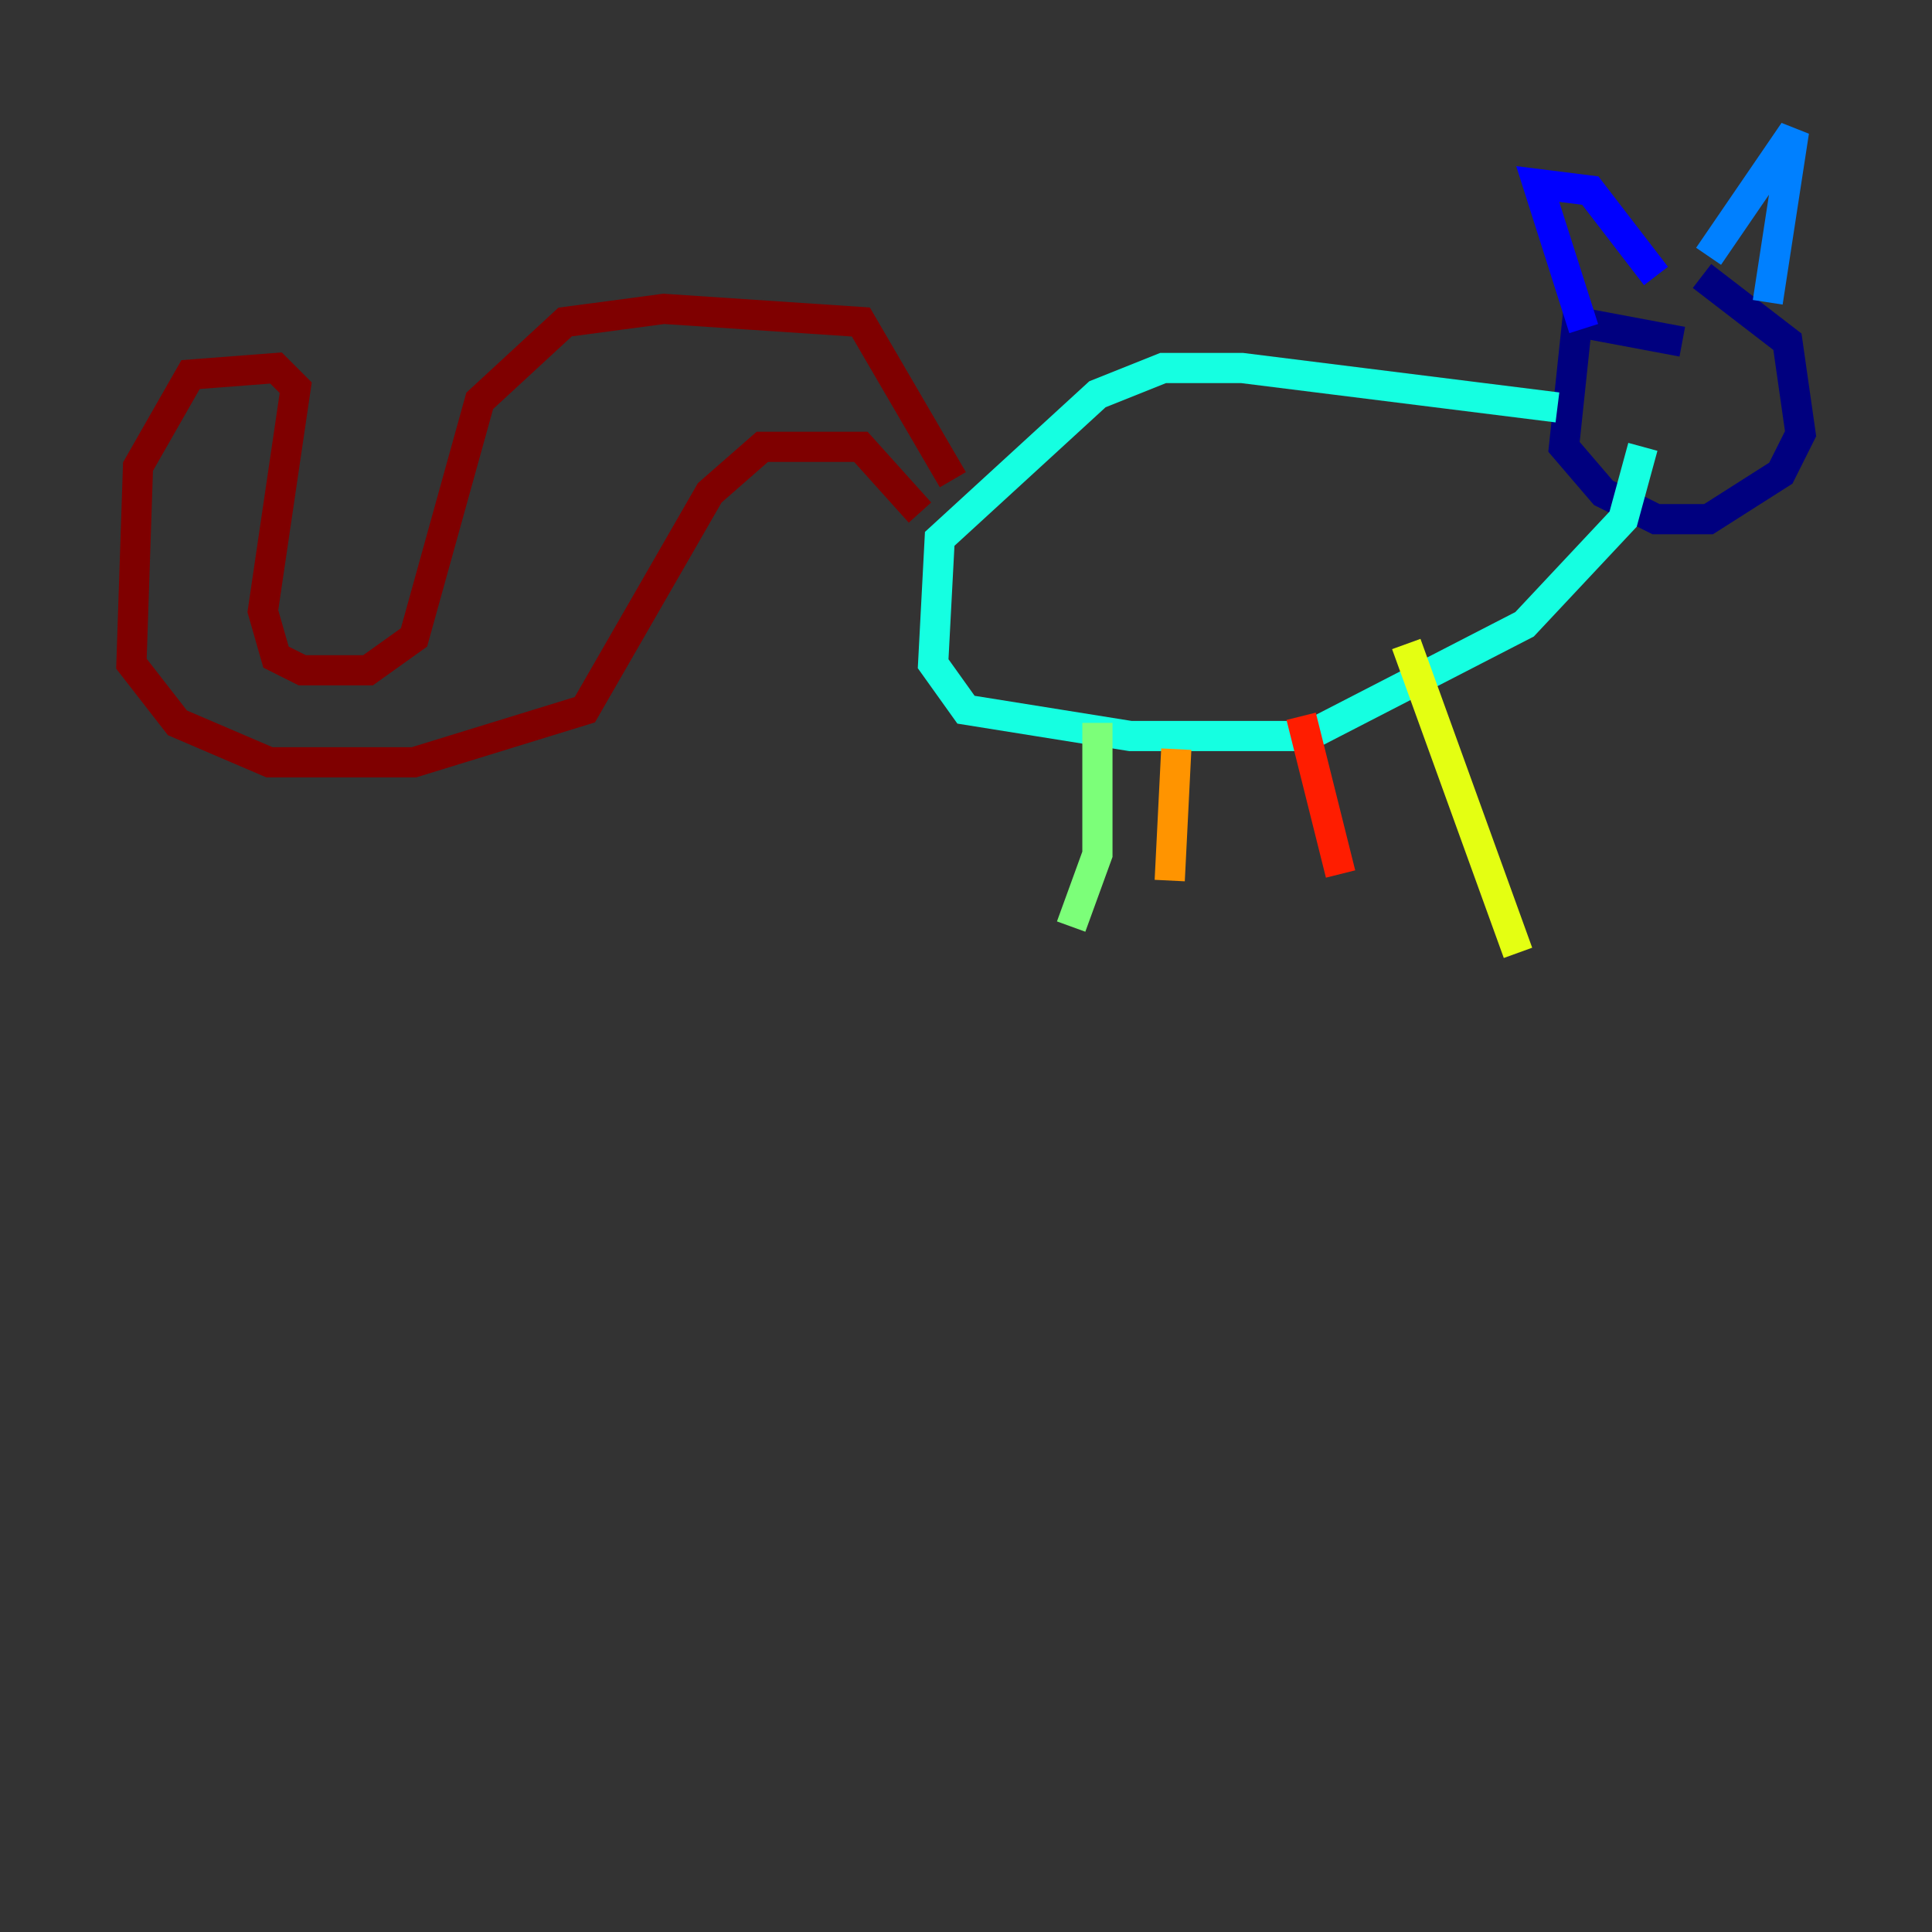 <?xml version="1.0" encoding="utf-8" ?>
<svg baseProfile="tiny" height="128" version="1.2" viewBox="0,0,128,128" width="128" xmlns="http://www.w3.org/2000/svg" xmlns:ev="http://www.w3.org/2001/xml-events" xmlns:xlink="http://www.w3.org/1999/xlink"><rect x="0" y="0" width="128" height="128" fill="#333333" stroke="none"/><defs /><polyline fill="none" points="111.456,22.64 104.49,21.333 103.619,29.605 106.231,32.653 109.714,34.395 113.197,34.395 117.986,31.347 119.293,28.735 118.422,22.64 112.762,18.286" stroke="#00007f" stroke-width="2" /><polyline fill="none" points="104.925,21.769 101.878,12.191 105.361,12.626 109.714,18.286" stroke="#0000ff" stroke-width="2" /><polyline fill="none" points="113.197,16.98 118.857,8.707 117.116,20.027" stroke="#0080ff" stroke-width="2" /><polyline fill="none" points="103.184,26.993 82.286,24.381 77.061,24.381 72.707,26.122 62.258,35.701 61.823,43.973 64.0,47.02 74.884,48.762 86.639,48.762 101.007,41.361 107.537,34.395 108.844,29.605" stroke="#15ffe1" stroke-width="2" /><polyline fill="none" points="72.707,47.891 72.707,56.599 70.966,61.388" stroke="#7cff79" stroke-width="2" /><polyline fill="none" points="93.17,42.667 100.571,63.129" stroke="#e4ff12" stroke-width="2" /><polyline fill="none" points="77.932,49.633 77.497,58.34" stroke="#ff9400" stroke-width="2" /><polyline fill="none" points="86.204,47.456 88.816,57.905" stroke="#ff1d00" stroke-width="2" /><polyline fill="none" points="60.952,33.959 57.034,29.605 50.503,29.605 47.02,32.653 38.748,47.02 27.429,50.503 17.85,50.503 11.755,47.891 8.707,43.973 9.143,30.912 12.626,24.816 18.286,24.381 19.592,25.687 17.415,40.49 18.286,43.537 20.027,44.408 24.381,44.408 27.429,42.231 31.782,26.558 37.442,21.333 43.973,20.463 57.034,21.333 63.129,31.782" stroke="#7f0000" stroke-width="2" /></svg>